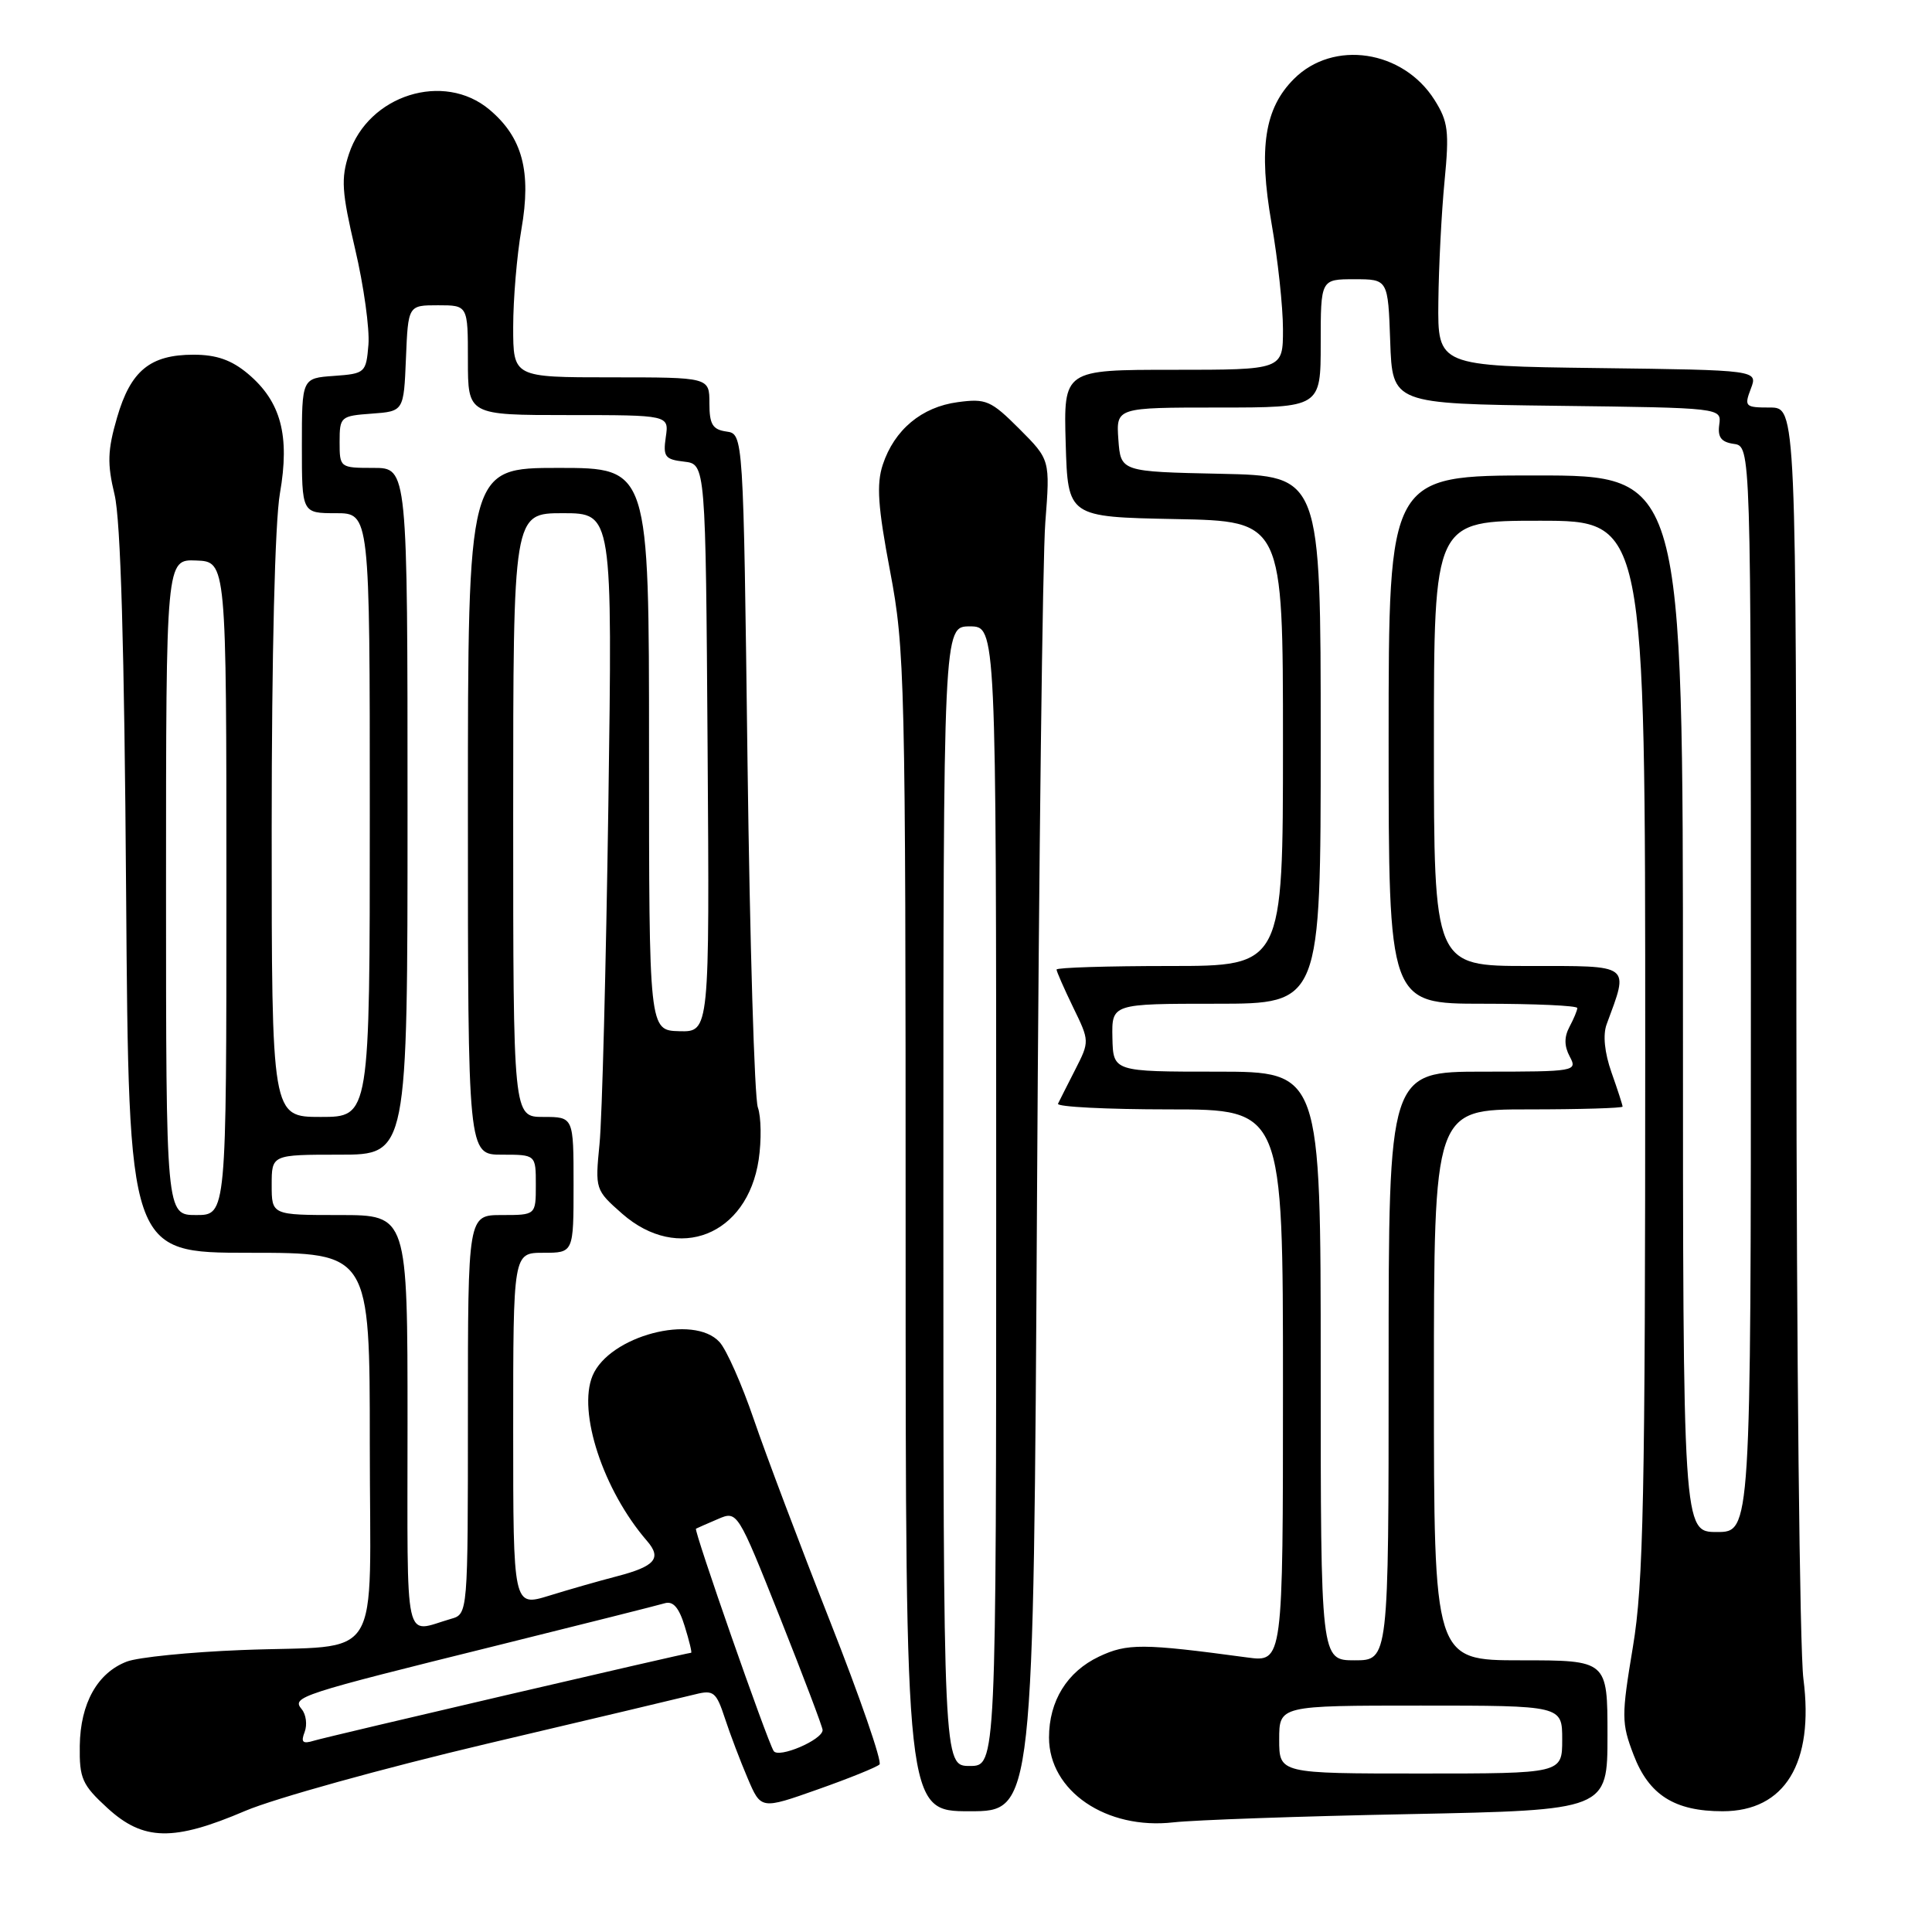 <?xml version="1.0" encoding="UTF-8" standalone="no"?>
<!DOCTYPE svg PUBLIC "-//W3C//DTD SVG 1.1//EN" "http://www.w3.org/Graphics/SVG/1.1/DTD/svg11.dtd" >
<svg xmlns="http://www.w3.org/2000/svg" xmlns:xlink="http://www.w3.org/1999/xlink" version="1.1" viewBox="0 0 256 256">
 <g >
 <path fill="currentColor"
d=" M 32.50 239.95 C 36.35 238.31 50.75 234.31 64.50 231.06 C 78.25 227.82 90.69 224.87 92.15 224.50 C 94.54 223.90 94.91 224.20 96.05 227.67 C 96.74 229.78 98.10 233.36 99.07 235.63 C 100.83 239.77 100.83 239.77 108.35 237.11 C 112.49 235.65 116.17 234.16 116.54 233.80 C 116.90 233.43 113.95 224.89 109.98 214.82 C 106.01 204.74 101.47 192.71 99.89 188.09 C 98.31 183.46 96.27 178.85 95.35 177.84 C 91.93 174.05 80.74 177.01 78.52 182.28 C 76.51 187.08 79.93 197.48 85.74 204.19 C 87.72 206.48 86.80 207.55 81.77 208.86 C 79.42 209.47 75.36 210.63 72.75 211.44 C 68.00 212.90 68.00 212.90 68.00 189.45 C 68.00 166.00 68.00 166.00 72.00 166.00 C 76.00 166.00 76.00 166.00 76.00 157.00 C 76.00 148.00 76.00 148.00 72.00 148.00 C 68.00 148.00 68.00 148.00 68.00 108.00 C 68.00 68.00 68.00 68.00 74.58 68.00 C 81.16 68.00 81.16 68.00 80.61 106.75 C 80.30 128.06 79.78 148.23 79.44 151.58 C 78.85 157.60 78.87 157.68 82.45 160.83 C 89.87 167.33 99.02 163.70 100.53 153.66 C 100.91 151.09 100.86 147.98 100.42 146.74 C 99.97 145.51 99.36 124.92 99.05 101.00 C 98.50 57.50 98.50 57.50 96.25 57.18 C 94.42 56.92 94.00 56.23 94.00 53.43 C 94.00 50.00 94.00 50.00 81.00 50.00 C 68.00 50.00 68.00 50.00 68.00 43.33 C 68.00 39.66 68.49 33.84 69.09 30.38 C 70.43 22.71 69.23 18.21 64.86 14.53 C 58.81 9.44 48.82 12.58 46.24 20.39 C 45.16 23.67 45.28 25.42 47.06 33.02 C 48.20 37.87 48.99 43.57 48.82 45.67 C 48.51 49.40 48.39 49.51 44.25 49.81 C 40.00 50.11 40.00 50.11 40.00 59.06 C 40.00 68.00 40.00 68.00 44.50 68.00 C 49.00 68.00 49.00 68.00 49.00 108.00 C 49.00 148.00 49.00 148.00 42.50 148.00 C 36.00 148.00 36.00 148.00 36.00 109.83 C 36.00 86.70 36.43 69.19 37.09 65.38 C 38.43 57.71 37.23 53.21 32.86 49.53 C 30.68 47.70 28.68 47.00 25.65 47.00 C 19.89 47.00 17.31 49.12 15.51 55.33 C 14.25 59.66 14.19 61.44 15.18 65.54 C 15.99 68.91 16.48 85.81 16.71 118.25 C 17.06 166.00 17.06 166.00 33.03 166.00 C 49.00 166.00 49.00 166.00 49.00 191.38 C 49.00 221.18 51.06 217.88 32.00 218.64 C 25.12 218.91 18.28 219.60 16.80 220.17 C 12.91 221.66 10.65 225.70 10.57 231.32 C 10.51 235.66 10.88 236.50 14.24 239.58 C 19.00 243.94 22.98 244.02 32.50 239.95 Z  M 186.75 240.38 C 213.00 239.85 213.00 239.85 213.00 229.93 C 213.00 220.00 213.00 220.00 201.50 220.00 C 190.00 220.00 190.00 220.00 190.00 183.50 C 190.00 147.00 190.00 147.00 202.50 147.00 C 209.38 147.00 215.00 146.83 215.00 146.63 C 215.00 146.42 214.34 144.38 213.53 142.10 C 212.61 139.48 212.37 137.12 212.89 135.72 C 215.86 127.66 216.31 128.00 202.52 128.00 C 190.00 128.00 190.00 128.00 190.00 98.50 C 190.00 69.00 190.00 69.00 204.00 69.00 C 218.00 69.00 218.00 69.00 218.00 138.71 C 218.00 198.52 217.77 209.80 216.37 218.21 C 214.84 227.40 214.84 228.30 216.46 232.53 C 218.49 237.85 221.89 240.00 228.26 240.00 C 236.51 240.00 240.40 233.62 238.96 222.45 C 238.47 218.63 238.05 179.16 238.03 134.75 C 238.00 54.00 238.00 54.00 234.52 54.00 C 231.24 54.00 231.10 53.87 231.99 51.52 C 232.94 49.04 232.94 49.04 211.72 48.77 C 190.50 48.50 190.50 48.50 190.59 40.00 C 190.64 35.33 191.01 28.12 191.41 24.00 C 192.05 17.39 191.89 16.11 190.08 13.24 C 185.90 6.62 176.67 5.24 171.46 10.45 C 167.56 14.34 166.75 19.60 168.48 29.56 C 169.32 34.34 170.00 40.68 170.00 43.63 C 170.00 49.00 170.00 49.00 155.46 49.00 C 140.93 49.00 140.93 49.00 141.21 58.75 C 141.50 68.50 141.50 68.50 155.75 68.78 C 170.00 69.05 170.00 69.05 170.00 98.53 C 170.00 128.00 170.00 128.00 155.00 128.00 C 146.75 128.00 140.00 128.21 140.00 128.47 C 140.00 128.73 140.99 130.98 142.19 133.46 C 144.38 137.95 144.38 137.99 142.47 141.74 C 141.41 143.81 140.39 145.84 140.19 146.25 C 140.00 146.66 146.62 147.00 154.92 147.00 C 170.00 147.00 170.00 147.00 170.00 183.63 C 170.00 220.26 170.00 220.26 165.25 219.62 C 151.40 217.75 149.36 217.74 145.62 219.51 C 141.39 221.52 139.00 225.39 139.00 230.23 C 139.00 237.32 146.59 242.49 155.50 241.47 C 158.25 241.16 172.31 240.66 186.75 240.38 Z  M 137.41 158.75 C 137.66 114.06 138.15 73.77 138.51 69.21 C 139.15 60.92 139.15 60.92 135.07 56.83 C 131.30 53.06 130.65 52.78 126.89 53.29 C 122.12 53.93 118.50 56.95 116.97 61.58 C 116.12 64.17 116.32 67.14 117.94 75.68 C 119.90 86.00 120.00 90.03 120.00 163.25 C 120.00 240.00 120.00 240.00 128.48 240.00 C 136.95 240.00 136.95 240.00 137.41 158.75 Z  M 102.51 232.01 C 101.61 230.56 91.90 202.75 92.22 202.56 C 92.37 202.48 93.67 201.90 95.11 201.29 C 97.71 200.17 97.71 200.17 103.36 214.35 C 106.46 222.15 109.00 228.85 109.00 229.24 C 109.00 230.54 103.14 233.04 102.51 232.01 Z  M 40.37 229.49 C 40.73 228.53 40.56 227.17 39.97 226.47 C 38.63 224.85 39.57 224.55 66.00 218.00 C 77.28 215.20 87.21 212.70 88.08 212.44 C 89.19 212.11 89.97 213.01 90.73 215.49 C 91.33 217.42 91.71 219.00 91.58 219.00 C 91.03 219.00 43.31 230.12 41.60 230.65 C 40.10 231.11 39.84 230.86 40.37 229.49 Z  M 54.00 188.57 C 54.00 161.00 54.00 161.00 45.00 161.00 C 36.00 161.00 36.00 161.00 36.00 157.00 C 36.00 153.00 36.00 153.00 45.00 153.00 C 54.00 153.00 54.00 153.00 54.00 107.50 C 54.00 62.00 54.00 62.00 49.50 62.00 C 45.04 62.00 45.00 61.97 45.00 58.56 C 45.00 55.22 45.13 55.11 49.25 54.81 C 53.50 54.50 53.50 54.50 53.79 47.48 C 54.08 40.45 54.08 40.45 58.04 40.45 C 62.00 40.45 62.00 40.45 62.00 47.73 C 62.00 55.00 62.00 55.00 75.33 55.00 C 88.65 55.00 88.65 55.00 88.22 57.92 C 87.84 60.52 88.12 60.88 90.65 61.17 C 93.50 61.50 93.50 61.50 93.76 99.12 C 94.02 136.74 94.02 136.74 90.01 136.64 C 86.00 136.53 86.00 136.53 86.00 99.27 C 86.00 62.00 86.00 62.00 74.00 62.00 C 62.00 62.00 62.00 62.00 62.00 107.50 C 62.00 153.00 62.00 153.00 66.50 153.00 C 71.00 153.00 71.00 153.00 71.00 157.00 C 71.00 161.00 71.00 161.00 66.50 161.00 C 62.00 161.00 62.00 161.00 62.00 187.43 C 62.00 213.87 62.00 213.87 59.75 214.51 C 53.43 216.33 54.00 218.90 54.00 188.57 Z  M 22.00 117.55 C 22.00 74.11 22.00 74.11 26.00 74.27 C 30.00 74.42 30.00 74.42 30.00 117.71 C 30.00 161.00 30.00 161.00 26.00 161.00 C 22.00 161.00 22.00 161.00 22.00 117.55 Z  M 169.50 230.50 C 169.50 226.00 169.50 226.00 188.25 226.00 C 207.00 226.00 207.00 226.00 207.00 230.50 C 207.00 235.00 207.00 235.00 188.25 235.00 C 169.50 235.00 169.50 235.00 169.50 230.50 Z  M 175.00 181.00 C 175.00 142.00 175.00 142.00 161.25 142.00 C 147.50 142.00 147.50 142.00 147.40 137.50 C 147.31 133.00 147.31 133.00 161.15 133.00 C 175.00 133.00 175.00 133.00 175.00 98.03 C 175.00 63.06 175.00 63.06 161.75 62.78 C 148.50 62.50 148.50 62.50 148.19 58.25 C 147.89 54.00 147.89 54.00 161.44 54.00 C 175.00 54.00 175.00 54.00 175.00 45.50 C 175.00 37.00 175.00 37.00 179.46 37.00 C 183.92 37.00 183.92 37.00 184.21 45.25 C 184.50 53.50 184.50 53.50 206.31 53.77 C 228.12 54.04 228.12 54.04 227.81 56.27 C 227.58 57.94 228.07 58.58 229.75 58.82 C 232.00 59.14 232.00 59.14 232.00 131.07 C 232.00 203.00 232.00 203.00 227.50 203.00 C 223.00 203.00 223.00 203.00 223.00 133.00 C 223.00 63.00 223.00 63.00 203.50 63.00 C 184.00 63.00 184.00 63.00 184.00 98.00 C 184.00 133.00 184.00 133.00 196.50 133.00 C 203.38 133.00 209.00 133.25 209.00 133.57 C 209.00 133.88 208.53 135.00 207.96 136.07 C 207.25 137.41 207.26 138.61 208.00 140.00 C 209.04 141.95 208.76 142.00 196.54 142.00 C 184.00 142.00 184.00 142.00 184.00 181.00 C 184.00 220.00 184.00 220.00 179.50 220.00 C 175.00 220.00 175.00 220.00 175.00 181.00 Z  M 125.00 158.50 C 125.00 83.00 125.00 83.00 128.50 83.00 C 132.00 83.00 132.00 83.00 132.00 158.50 C 132.00 234.00 132.00 234.00 128.50 234.00 C 125.00 234.00 125.00 234.00 125.00 158.50 Z "/>
</g>
</svg>